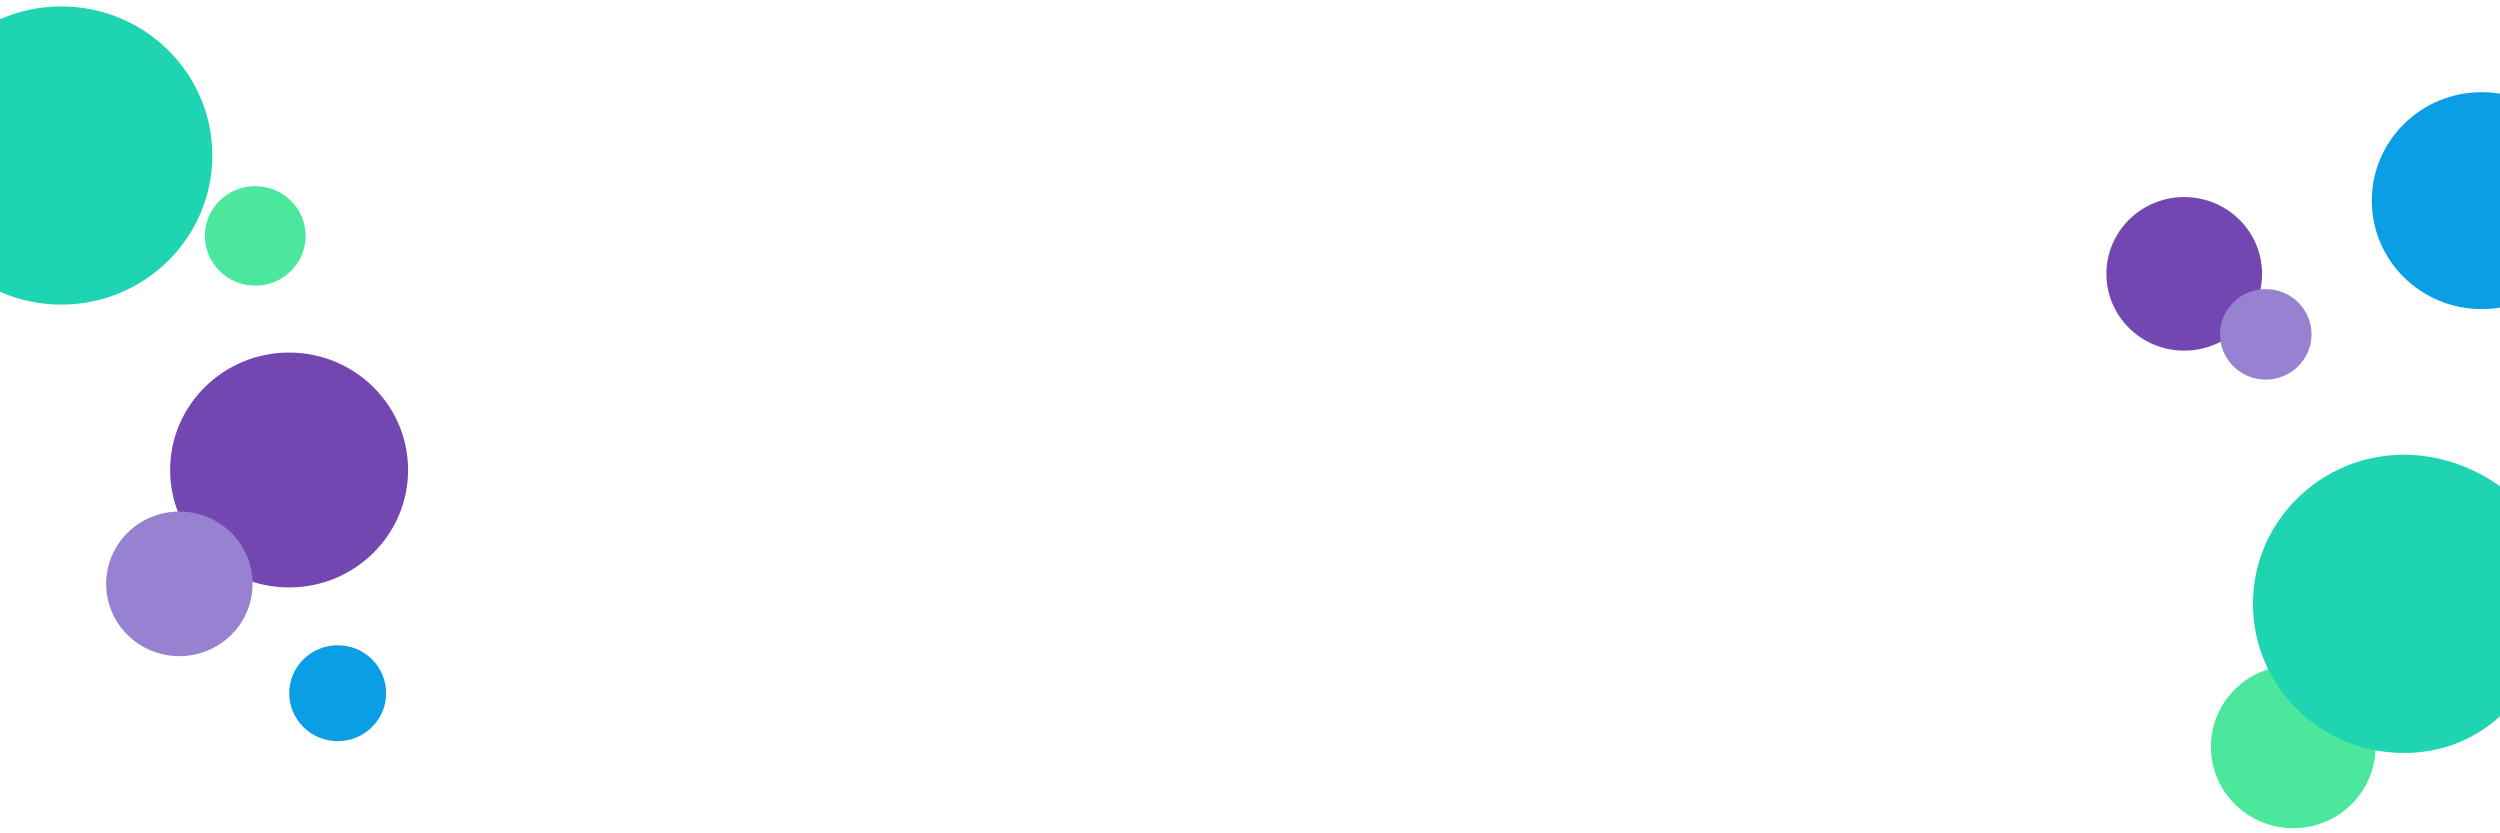 <svg version="1.1" id="Layer_2" xmlns="http://www.w3.org/2000/svg" x="0" y="0" viewBox="0 0 1950 650" xml:space="preserve"><style>.st0{fill:#7347b2}.st1{fill:#4be79d}.st2{fill:#0a9ee5}.st3{fill:#9682d1}.st4{fill:#1fd4b0}</style><ellipse class="st0" cx="225.5" cy="366.6" rx="92.8" ry="91.6"/><ellipse class="st0" cx="1703.7" cy="213.6" rx="60.7" ry="59.9"/><ellipse class="st1" cx="199.1" cy="184" rx="39.3" ry="38.8"/><ellipse class="st2" cx="263.4" cy="540.7" rx="37.8" ry="37.4"/><ellipse class="st3" cx="1767.3" cy="260.8" rx="35.7" ry="35.3"/><ellipse class="st3" cx="139.9" cy="455.4" rx="57.1" ry="56.4"/><ellipse class="st1" cx="1788.7" cy="582.5" rx="64.2" ry="63.5"/><path class="st2" d="M1950 73.1c-4.6-.8-9.4-1.2-14.3-1.2-47.3 0-85.7 37.9-85.7 84.6s38.3 84.6 85.7 84.6c4.9 0 9.6-.4 14.3-1.2V73.1z"/><path class="st4" d="M1950 379.3c-20.4-14.6-46.5-24.6-74.9-24.6-65 0-117.8 52.1-117.8 116.3s52.7 116.3 117.8 116.3c28.5 0 54.6-10 74.9-28.6V379.3zM0 227.6c14.6 6.4 30.8 10 47.8 10 65 0 117.8-52.1 117.8-116.3S112.9 5 47.8 5C30.8 5 14.6 8.6 0 15v212.6z"/></svg>
